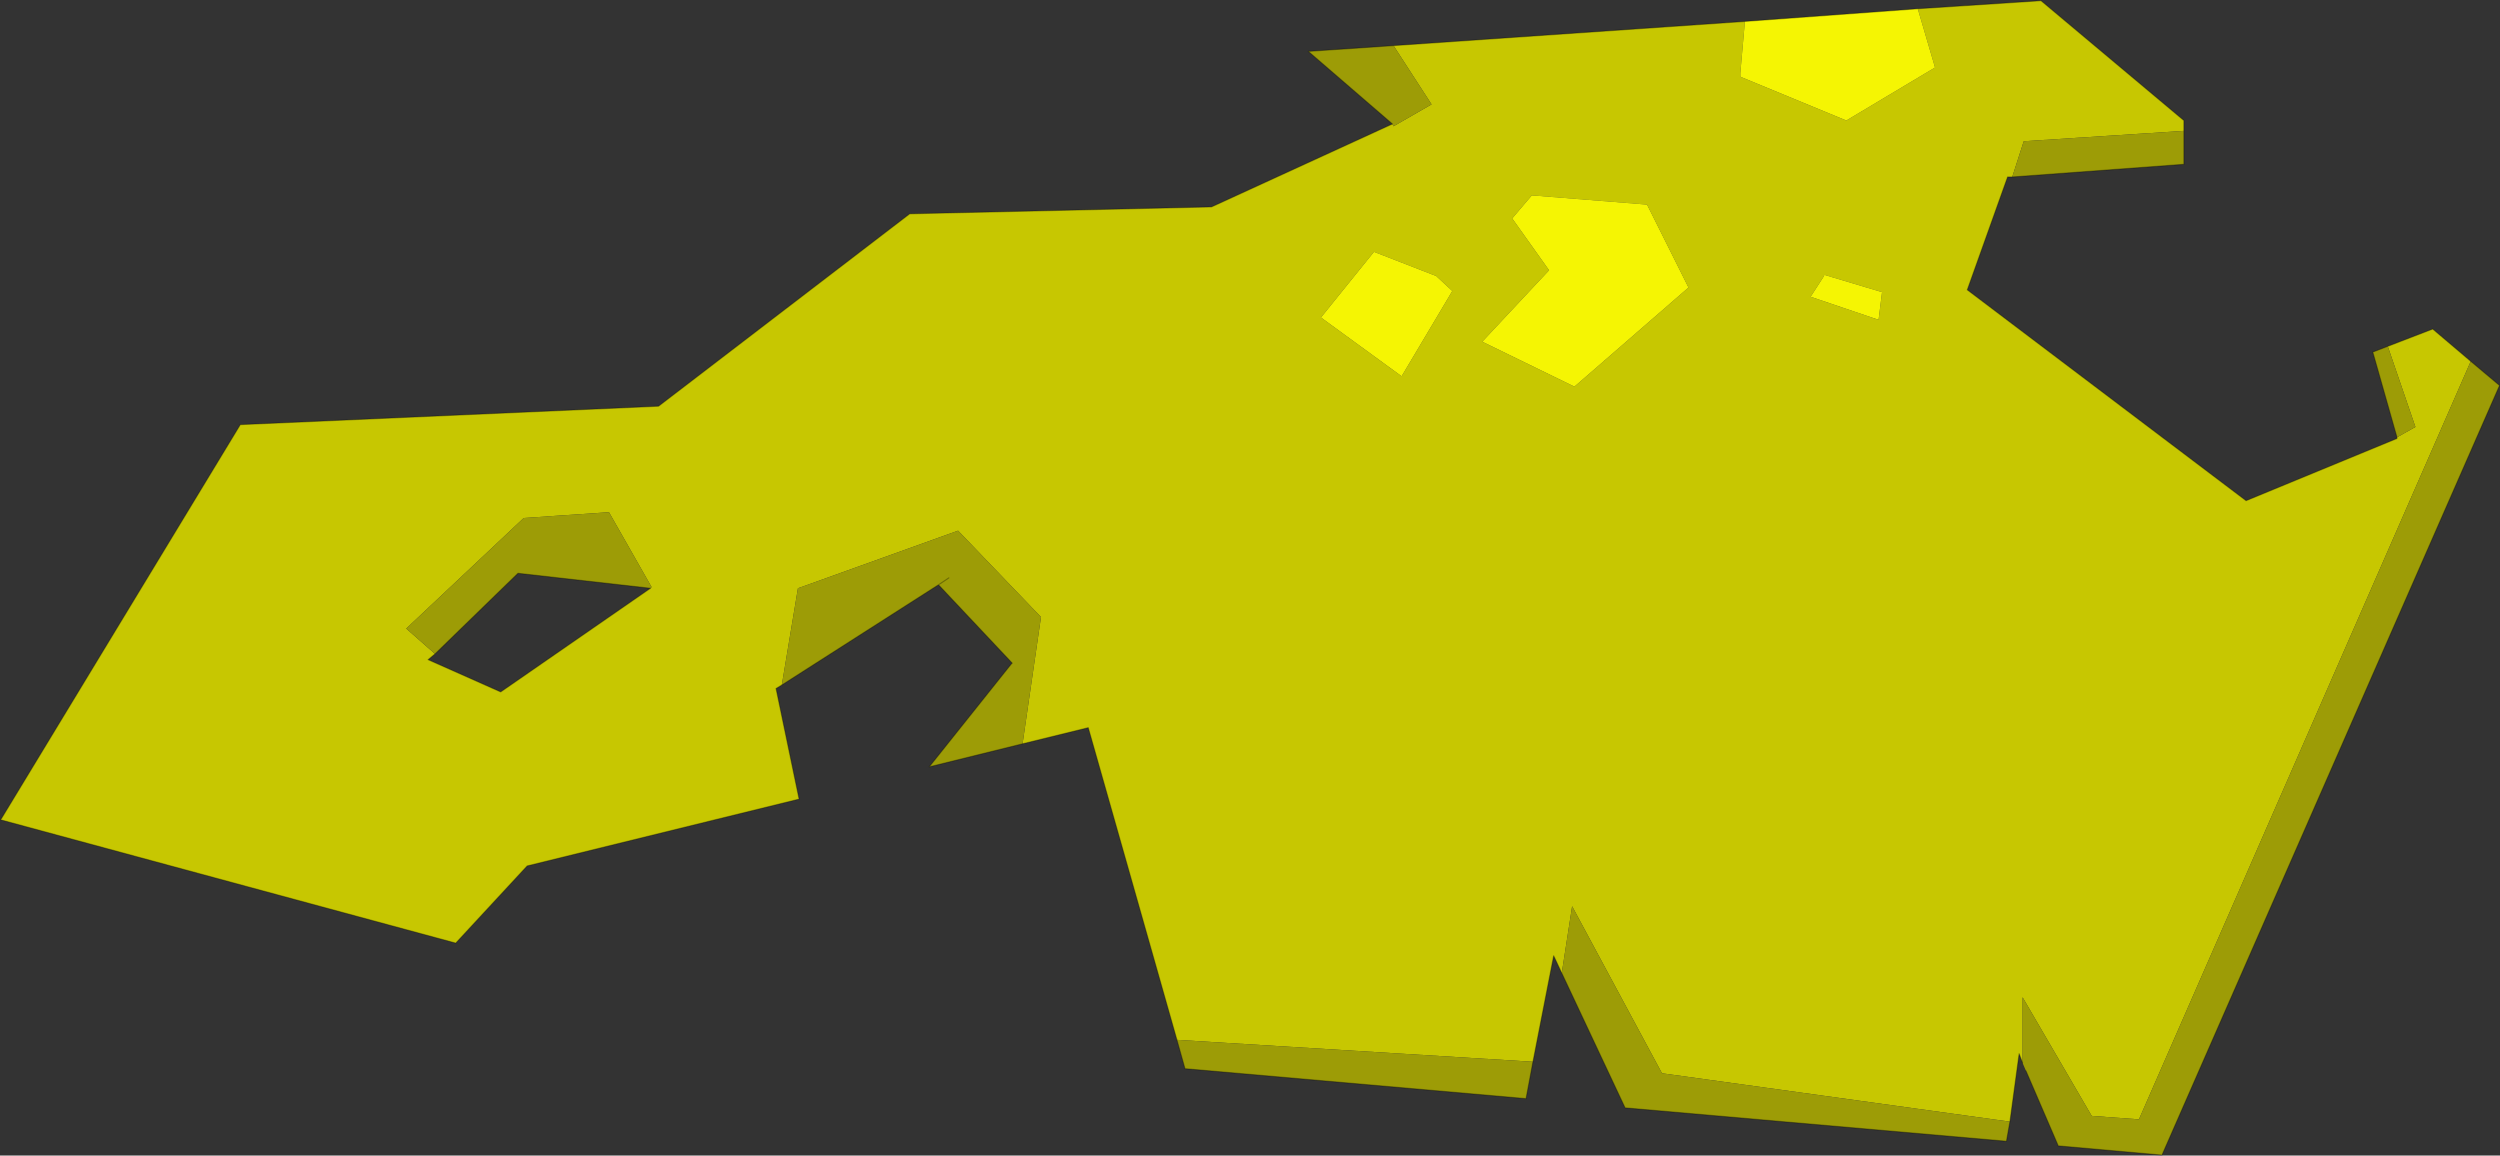 <svg viewBox="0 0 108.5 50.15" xmlns="http://www.w3.org/2000/svg" xmlns:xlink="http://www.w3.org/1999/xlink"><rect x="0" y="0" width="108.5" height="50.15" fill="#333333" stroke="none"/><use transform="translate(.03 .03)" width="108.45" height="50.1" xlink:href="#a"/><defs><g id="a"><path d="M363.95 248h-.2l-1.75 4.9 12.1 9.15 6.55-2.7v-.05l.8-.45-1.2-3.5 1.95-.75 1.65 1.4-14.4 32.9-2.05-.15-3-5.15v2.85l-.15-.4-.4 2.95-15.1-2.1-3.9-7.25-.45 2.9-.35-.75-.9 4.6-15.45-.95-3.85-13.55-2.85.7.8-5.5-3.6-3.75-6.95 2.5-.7 4.2-.25.15 1 4.8-11.8 2.9-3.1 3.35-19.75-5.35 10.4-17.15 18.15-.8 10.9-8.35 13.1-.3 7.85-3.6.05.1 1.65-.95-1.65-2.55 15.25-1.05-.2 2.25v.15l4.6 1.9 3.85-2.3-.75-2.55 5.35-.35 6.2 5.2v.45l-6.95.45-.5 1.55m-8.75 5.2 2.95 1 .15-1.2-2.5-.75-.05.1-.55.85m-16.25-.9-2.7-1.05-2.3 2.85 3.5 2.55 2.2-3.7-.7-.65m6 4.8 4.95-4.3-1.8-3.6-5-.4-.85 1 1.6 2.25-2.9 3.1 4 1.95m-40.1 8.75.05-.05-1.85-3.25-3.7.25-5.1 4.8 1.25 1.1-.3.25 3.15 1.4 6.5-4.5" fill="#c7c701" fill-rule="evenodd" transform="translate(-276.65 -240.35)"/><path d="M371.4 246v1.45l-7.45.55.5-1.55 6.95-.45m9.25 13.3-1.05-3.7.65-.25 1.2 3.5-.8.45m3.2-3.3 1.25 1.05-14.65 33.4-4.5-.4-1.4-3.25-.15-.35v-2.85l3 5.15 2.05.15 14.4-32.9m-20 33-.15.85-16.55-1.45-2.75-5.85.45-2.9 3.9 7.25 15.1 2.1m-20.7-2.6-.3 1.6-14.8-1.3-.35-1.25 15.45.95M321 272.6l-4.05 1 3.55-4.45.05-.05-3.2-3.4-6.8 4.35.7-4.2 6.95-2.5 3.6 3.75-.8 5.5m16.05-26.9-3.65-3.15 3.7-.25 1.65 2.55-1.65.95-.05-.1m-41.55 23-1.25-1.1 5.1-4.8 3.7-.25 1.85 3.25-.05.05-5.75-.65-3.6 3.5m21.85-3 .45-.3-.45.3" fill="#9d9c06" fill-rule="evenodd" transform="translate(-276.65 -240.35)"/><path d="m352.35 241.25 7.5-.55.75 2.55-3.85 2.3-4.6-1.9v-.15l.2-2.25m2.85 11.95.55-.85.05-.1 2.5.75-.15 1.2-2.95-1m-10.25 3.9-4-1.95 2.9-3.1-1.6-2.25.85-1 5 .4 1.8 3.6-4.95 4.3m-6-4.8.7.65-2.2 3.7-3.5-2.55 2.3-2.85 2.7 1.05" fill="#f5f503" fill-rule="evenodd" transform="translate(-276.65 -240.35)"/><path d="M94.75 5.65V7.1l-7.45.55h-.2l-1.75 4.9 12.1 9.15L104 19v-.05l-1.05-3.7 2.6-1 1.65 1.4 1.25 1.05L93.8 50.1l-4.5-.4-1.4-3.25m-.15-.35-.15-.4-.4 2.95-.15.85-16.55-1.45-2.75-5.85-.35-.75-.9 4.6-.3 1.6-14.8-1.3-.35-1.25-3.85-13.55-2.85.7-4.05 1 3.55-4.45.05-.05-3.2-3.4-6.8 4.35-.25.15 1 4.8-11.8 2.9-3.1 3.35L0 35.55 10.4 18.4l18.15-.8 10.9-8.35 13.1-.3 7.85-3.6-3.65-3.15 3.7-.25L75.7.9l7.5-.55L88.55 0l6.2 5.2v.45M28.2 25.5 21.7 30l-3.15-1.4.3-.25 3.6-3.5 5.75.65m12.95-.45-.45.3" fill="none" stroke="#000" stroke-linecap="round" stroke-linejoin="round" stroke-opacity=".302" stroke-width=".05"/></g></defs></svg>
